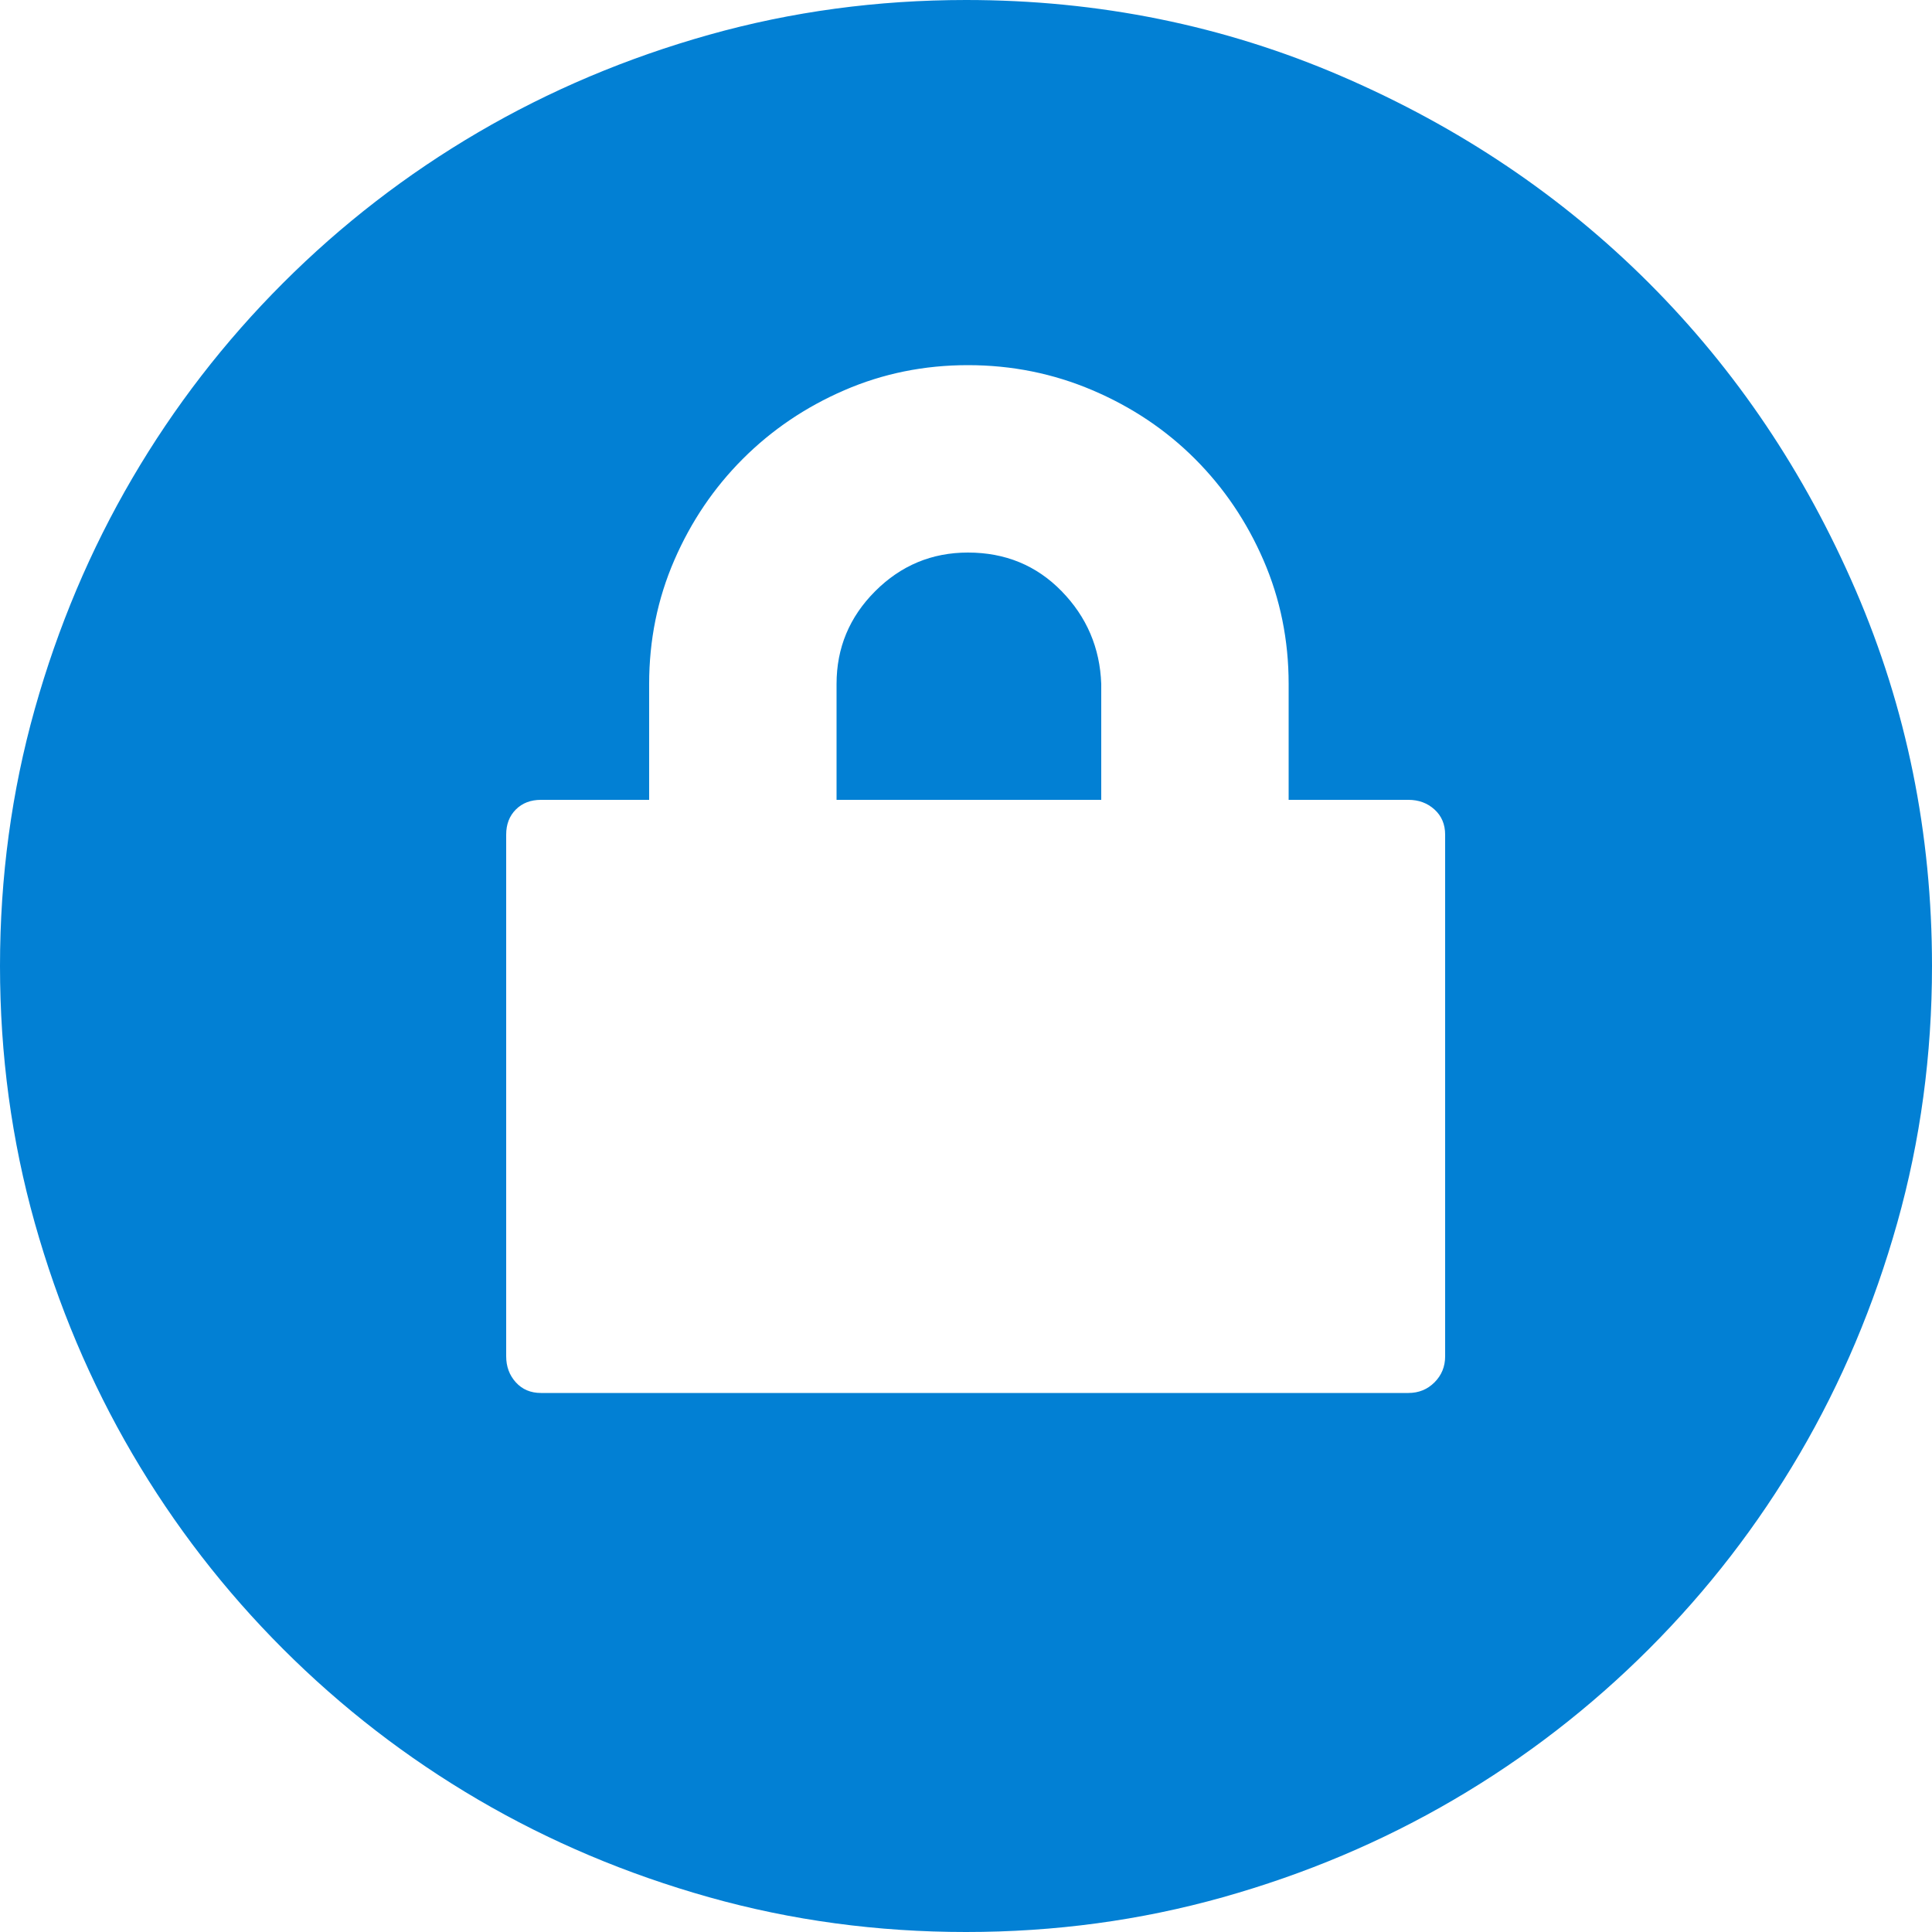 <?xml version="1.0" encoding="windows-1252"?>
<!-- Generator: Adobe Illustrator 18.1.1, SVG Export Plug-In . SVG Version: 6.00 Build 0)  -->
<svg xmlns="http://www.w3.org/2000/svg" xmlns:xlink="http://www.w3.org/1999/xlink" version="1.1" id="Capa_1" x="0px" y="0px" viewBox="0 0 612 612" style="enable-background:new 0 0 612 612;" xml:space="preserve" width="512px" height="512px">
<g>
	<g>
		<path d="M336.294,187.272c7.956,8.16,12.138,17.952,12.546,29.376v36.72h-83.844v-36.72    c0-11.424,4.08-21.216,12.24-29.376s17.952-12.24,29.375-12.24C318.444,175.032,328.338,179.112,336.294,187.272z M612,306    c0,28.152-3.672,55.284-11.016,81.396c-7.347,26.109-17.646,50.487-30.906,73.134c-13.26,22.644-29.172,43.248-47.736,61.812    c-18.562,18.564-39.168,34.479-61.812,47.736c-22.646,13.26-47.022,23.562-73.136,30.906C361.284,608.328,334.152,612,306,612    s-55.284-3.672-81.396-11.016c-26.112-7.347-50.49-17.646-73.134-30.906s-43.248-29.172-61.812-47.736    c-18.564-18.562-34.476-39.168-47.736-61.812c-13.26-22.646-23.562-47.022-30.906-73.135C3.672,361.284,0,334.152,0,306    s3.672-55.284,11.016-81.396s17.646-50.49,30.906-73.134s29.172-43.248,47.736-61.812s39.168-34.476,61.812-47.736    s47.022-23.562,73.134-30.906S277.848,0,306,0c42.024,0,81.702,8.058,119.034,24.174s69.768,37.944,97.308,65.484    s49.368,59.976,65.484,97.308S612,263.976,612,306z M457.777,264.384L457.777,264.384c-0.001-3.264-1.123-5.916-3.367-7.956    c-2.244-2.04-4.998-3.06-8.262-3.06h-15.912h-22.032V217.26v-0.612c0-13.872-2.652-26.928-7.956-39.168    s-12.546-22.95-21.726-32.13c-9.183-9.18-19.992-16.422-32.438-21.726c-12.444-5.304-25.602-7.956-39.475-7.956    c-13.873,0-26.927,2.652-39.167,7.956s-22.95,12.546-32.13,21.726s-16.422,19.89-21.726,32.13    c-5.304,12.24-7.956,25.296-7.956,39.168v36.72h-18.36h-15.91c-3.264,0-5.916,1.02-7.956,3.06s-3.06,4.692-3.06,7.956v165.24    c0,3.264,1.02,6.018,3.06,8.262s4.692,3.366,7.956,3.366h274.79c3.264,0,6.018-1.122,8.262-3.366s3.366-4.998,3.366-8.262    L457.777,264.384L457.777,264.384z" fill="#0280d4"/>
	</g>
</g>
<g>
</g>
<g>
</g>
<g>
</g>
<g>
</g>
<g>
</g>
<g>
</g>
<g>
</g>
<g>
</g>
<g>
</g>
<g>
</g>
<g>
</g>
<g>
</g>
<g>
</g>
<g>
</g>
<g>
</g>
</svg>